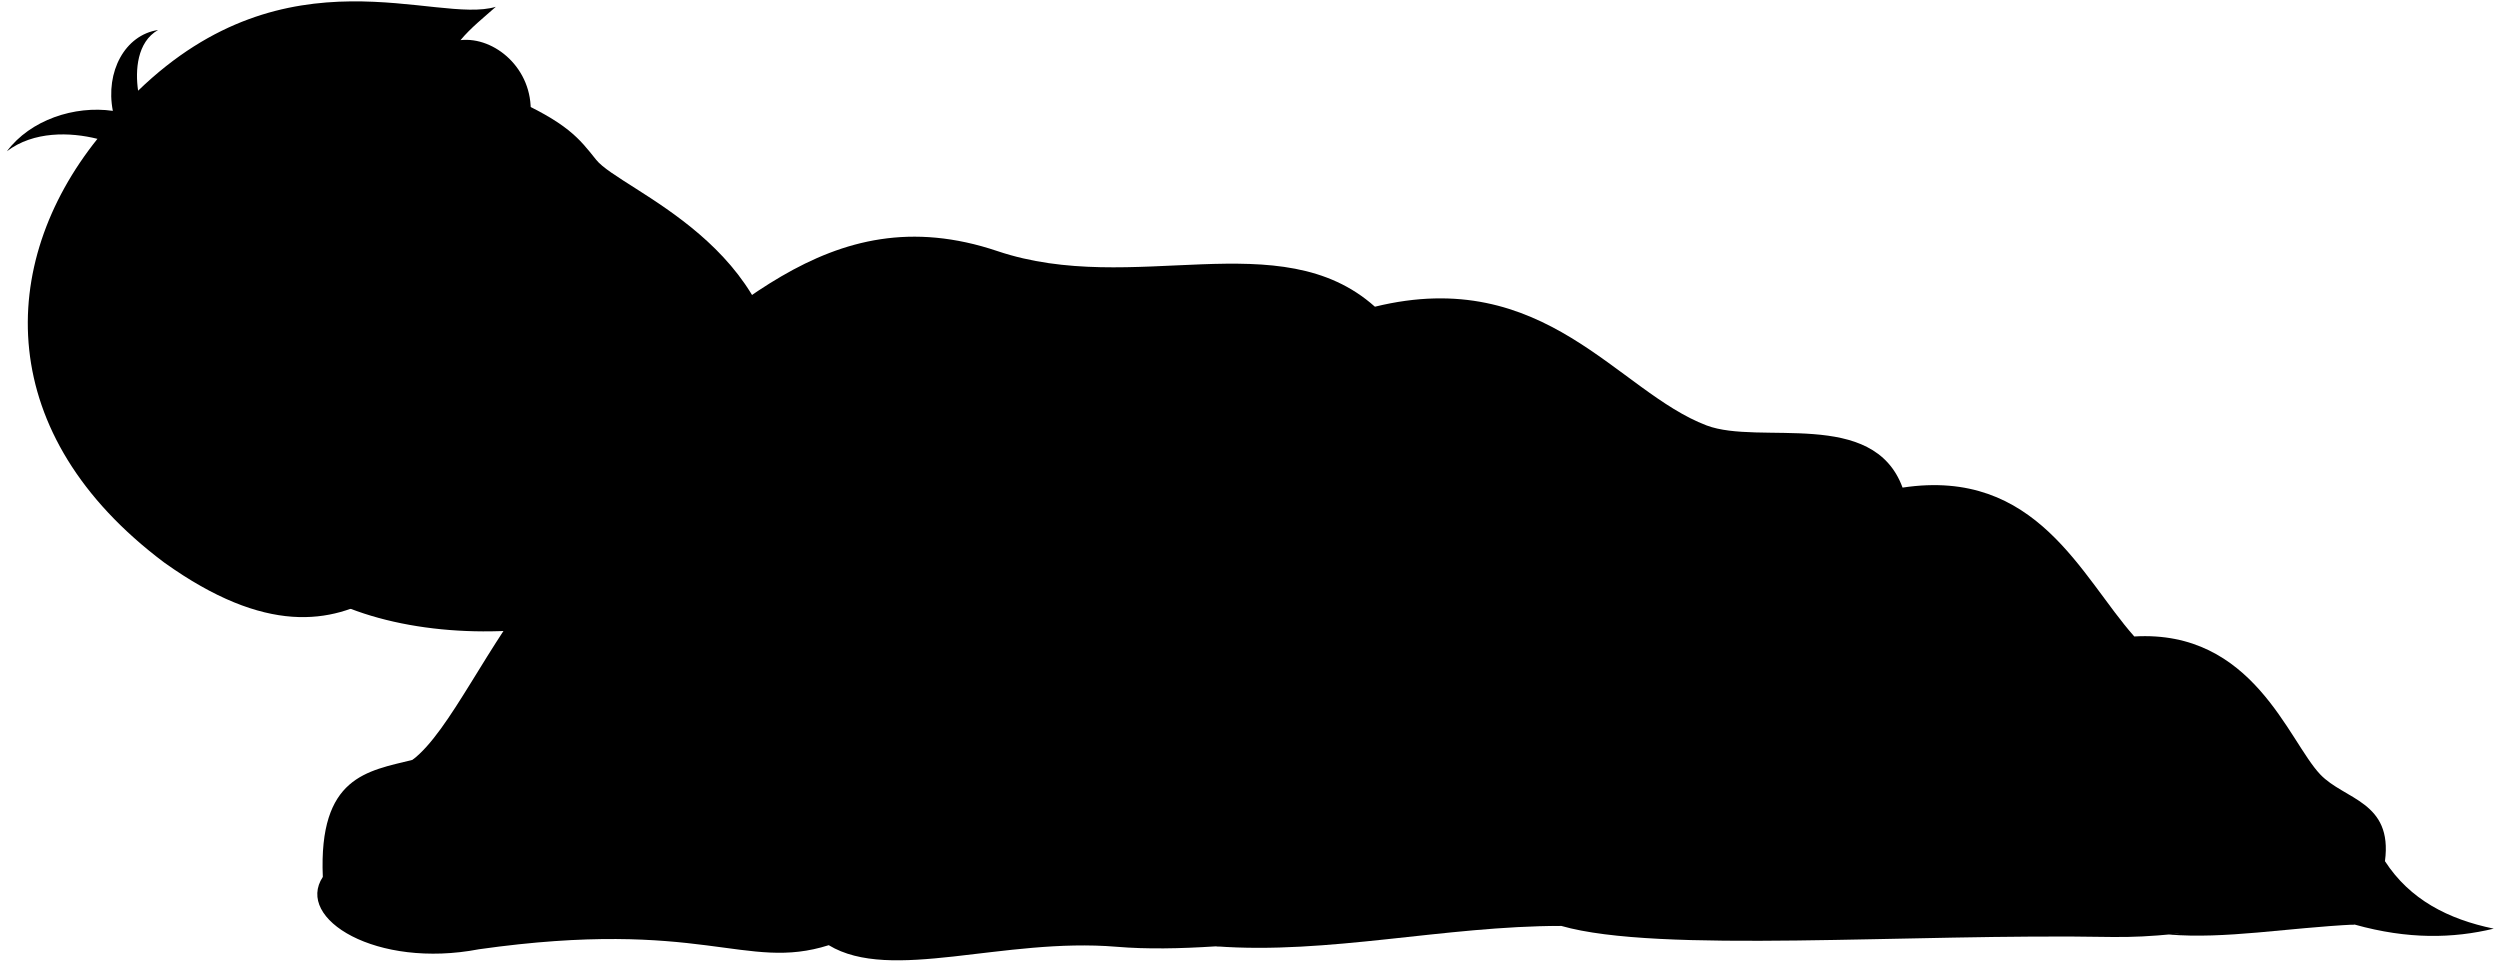 <svg viewBox="0 0 1836.68 706.52">
    <g class="head49">
        <g class="skinEastAsian">
            <path d="M373.9,71.13C417,90.19,425.39,101.62,438,117.4,456,140,577.37,180.61,573,297.81c-1.35,35.95,4.25,41.13-6,64.69C523.39,463.07,335.4,489.68,237.87,438.4Z"/>
        </g>
        <g class="skinOverlapLine">
            <path d="M420.56,198.72c6.11,4.83,25.61,11.83,36.68,13.06,16.52,1.84,31.55.46,26.49-13.94"/>
        </g>
        <g class="skinFoldLine">
            <path d="M393,137.75c-12.56,1.48,27.57,51.81,63.35,52.53"/>
            <path d="M402.65,154.15c10.37-3.68,13,9.37,23.65,16.53,3.81,2.56,12,5.53,11.12,15.18"/>
        </g>
        <path class="hairBlack" d="M338.34,29.48c7.43-9,17.26-16.76,25.92-24.48-43.71,13.23-153.13-44.39-262.8,61.64-2.18-14.89-.83-35.83,14.67-44.6C91.78,25.71,77.33,52.72,82.9,81.45c-28.12-4.06-60.56,6.6-77.82,29.67C24.69,96.21,51.59,97,71.59,102c-73.79,92.17-76.24,217.29,49,311.24,149.65,107.12,193-34.6,245-29.8-17.12-56.66,67.53-116.51,54.93-184.72-74.33-35.92-66.29-96-18.45-63.55,7.89-2.48,12.77-3.57,17.88-7.08-26.22-23.3-25.28-15.17-30.11-44.47C391.65,50.4,363.24,26.75,338.34,29.48Z"/>
        <path class="hairOverlapLine" d="M371.84,82.07c-.91,7.73-2.67,24.73.76,34,3.53-11.13,15.1-22,17.28-32.48"/>
    </g>
    <g class="blanket">
        <path class="bennettBlanket" d="M1010.1,225.33c124.88-30.65,178.37,62.46,243.66,87.22,39.13,14.83,122.5-13,144,45.68C1496.39,343.31,1529,423.74,1568,467.6c87.19-5.17,113.14,76.65,136.6,101.34,17.79,18.71,53.42,19.73,47.56,63.74,18.3,28.25,46.46,42.65,79.93,49.58-29.81,7.18-62.92,8-102.19-3-62.49-8.09-116.45,10.24-179.09,9.11-148.93-2.69-332.37,12.33-403.7-8.1C1034.64,672.92,908.69,703,820.4,695.57c-83.45-7-165.95,26.47-211.54-1.17-61.31,19.49-92.87-20.21-257,3-75.12,14.43-135.19-22.23-114.69-53.15-3.19-73.94,32.84-77.74,65.89-86,27.54-20.84,55.12-85.64,95.84-134.51-10.51-53.78,2.61-94.06,39.71-120.13,95.19-66.9,167.9-161.65,294.22-119.12C832.61,218.09,940.53,163.12,1010.1,225.33Z"/>
        <g class="bennettBlanketInner">
            <path d="M1147.13,680.23c-160.65-62.46-166.12-2.3-253.87,15C975.54,701.37,1060.71,680.28,1147.13,680.23Z"/>
            <path d="M1729.92,679.22c-56.48-23.46-74-.16-136.75,7.33C1634.61,690.06,1680.55,681.64,1729.92,679.22Z"/>
        </g>
        <g class="blanketFoldLine">
            <path d="M398.91,423.74c35.14-39.5,72.2-108.43,118.77-163.38"/>
            <path d="M578.22,227.76c-75.44,52.16-162.06,437.75-279.41,415.4"/>
            <path d="M237.18,644.28c25.35-40.52,113.56-52.34,82.64-65.07"/>
            <path d="M812.94,229.62c54.95-13,46.49,9.32-37.26,55.88-60.06,33.4-65.2,122-86.62,155.55"/>
            <path d="M395.67,662.72c45.64-25.15,78.88-67.55,119.22-82.89C552.3,565.6,581,593.14,609,618.94"/>
            <path d="M303.07,558.25c19.84-4.52,35.09-20.57,46.9-4.93,11,14.59,22.58,22.3,31.77,41.2"/>
            <path d="M566.34,584.85c37.64-60.94,36.88-150.3,99.74-178.32"/>
            <path d="M608.86,694.4c-39-28.88-72.28-102.34-117-65.23"/>
            <path d="M676.68,433c-38.62,16.66,10.6,46.95,75,26.5"/>
            <path d="M1010.1,225.33C884.93,253.56,849.31,333.47,780.42,367.91c-34.83,17.42-31-16.66-3.78-47.71"/>
            <path d="M712.27,548.14c51.1,21.66,113.41,25.29,181,20.45"/>
            <path d="M903.1,450.45c9.09-39.37,33.54-48.81,38.62-21.2,17.42,94.66-30.29,169.63-116.62,204.46"/>
            <path d="M999.27,398.2c-9.08,52.25,146.16,149.18,196.14,238.54"/>
            <path d="M1397.74,358.23q-19.2,5.07-35,4.38"/>
            <path d="M1357.46,351.25c-34.08-8.33-29.36,48.68-14.39,109.05"/>
            <path d="M1568,467.6c7.22,8.22,13.59,15,18.89,20"/>
            <path d="M1608.87,486c8.33,20.45-56,25-102.23,2.28"/>
            <path d="M1186.35,622.08c27.23-23.2,58.9-13.1,90.08-18.66,44.52-7.94,59.83-22,108.29,9.71"/>
            <path d="M1214.34,626.14c54.49.41,18.17,34.08-59.07,32.56"/>
            <path d="M1344.58,594.69c38.63-8.69,67.22-24.17,100.72-14,154.49,46.95,239.41,48.43,201.44,27"/>
            <path d="M1752.18,632.68c-2.45,10.88-11.13,14.48-10.78,23"/>
        </g>
    </g>
</svg>

